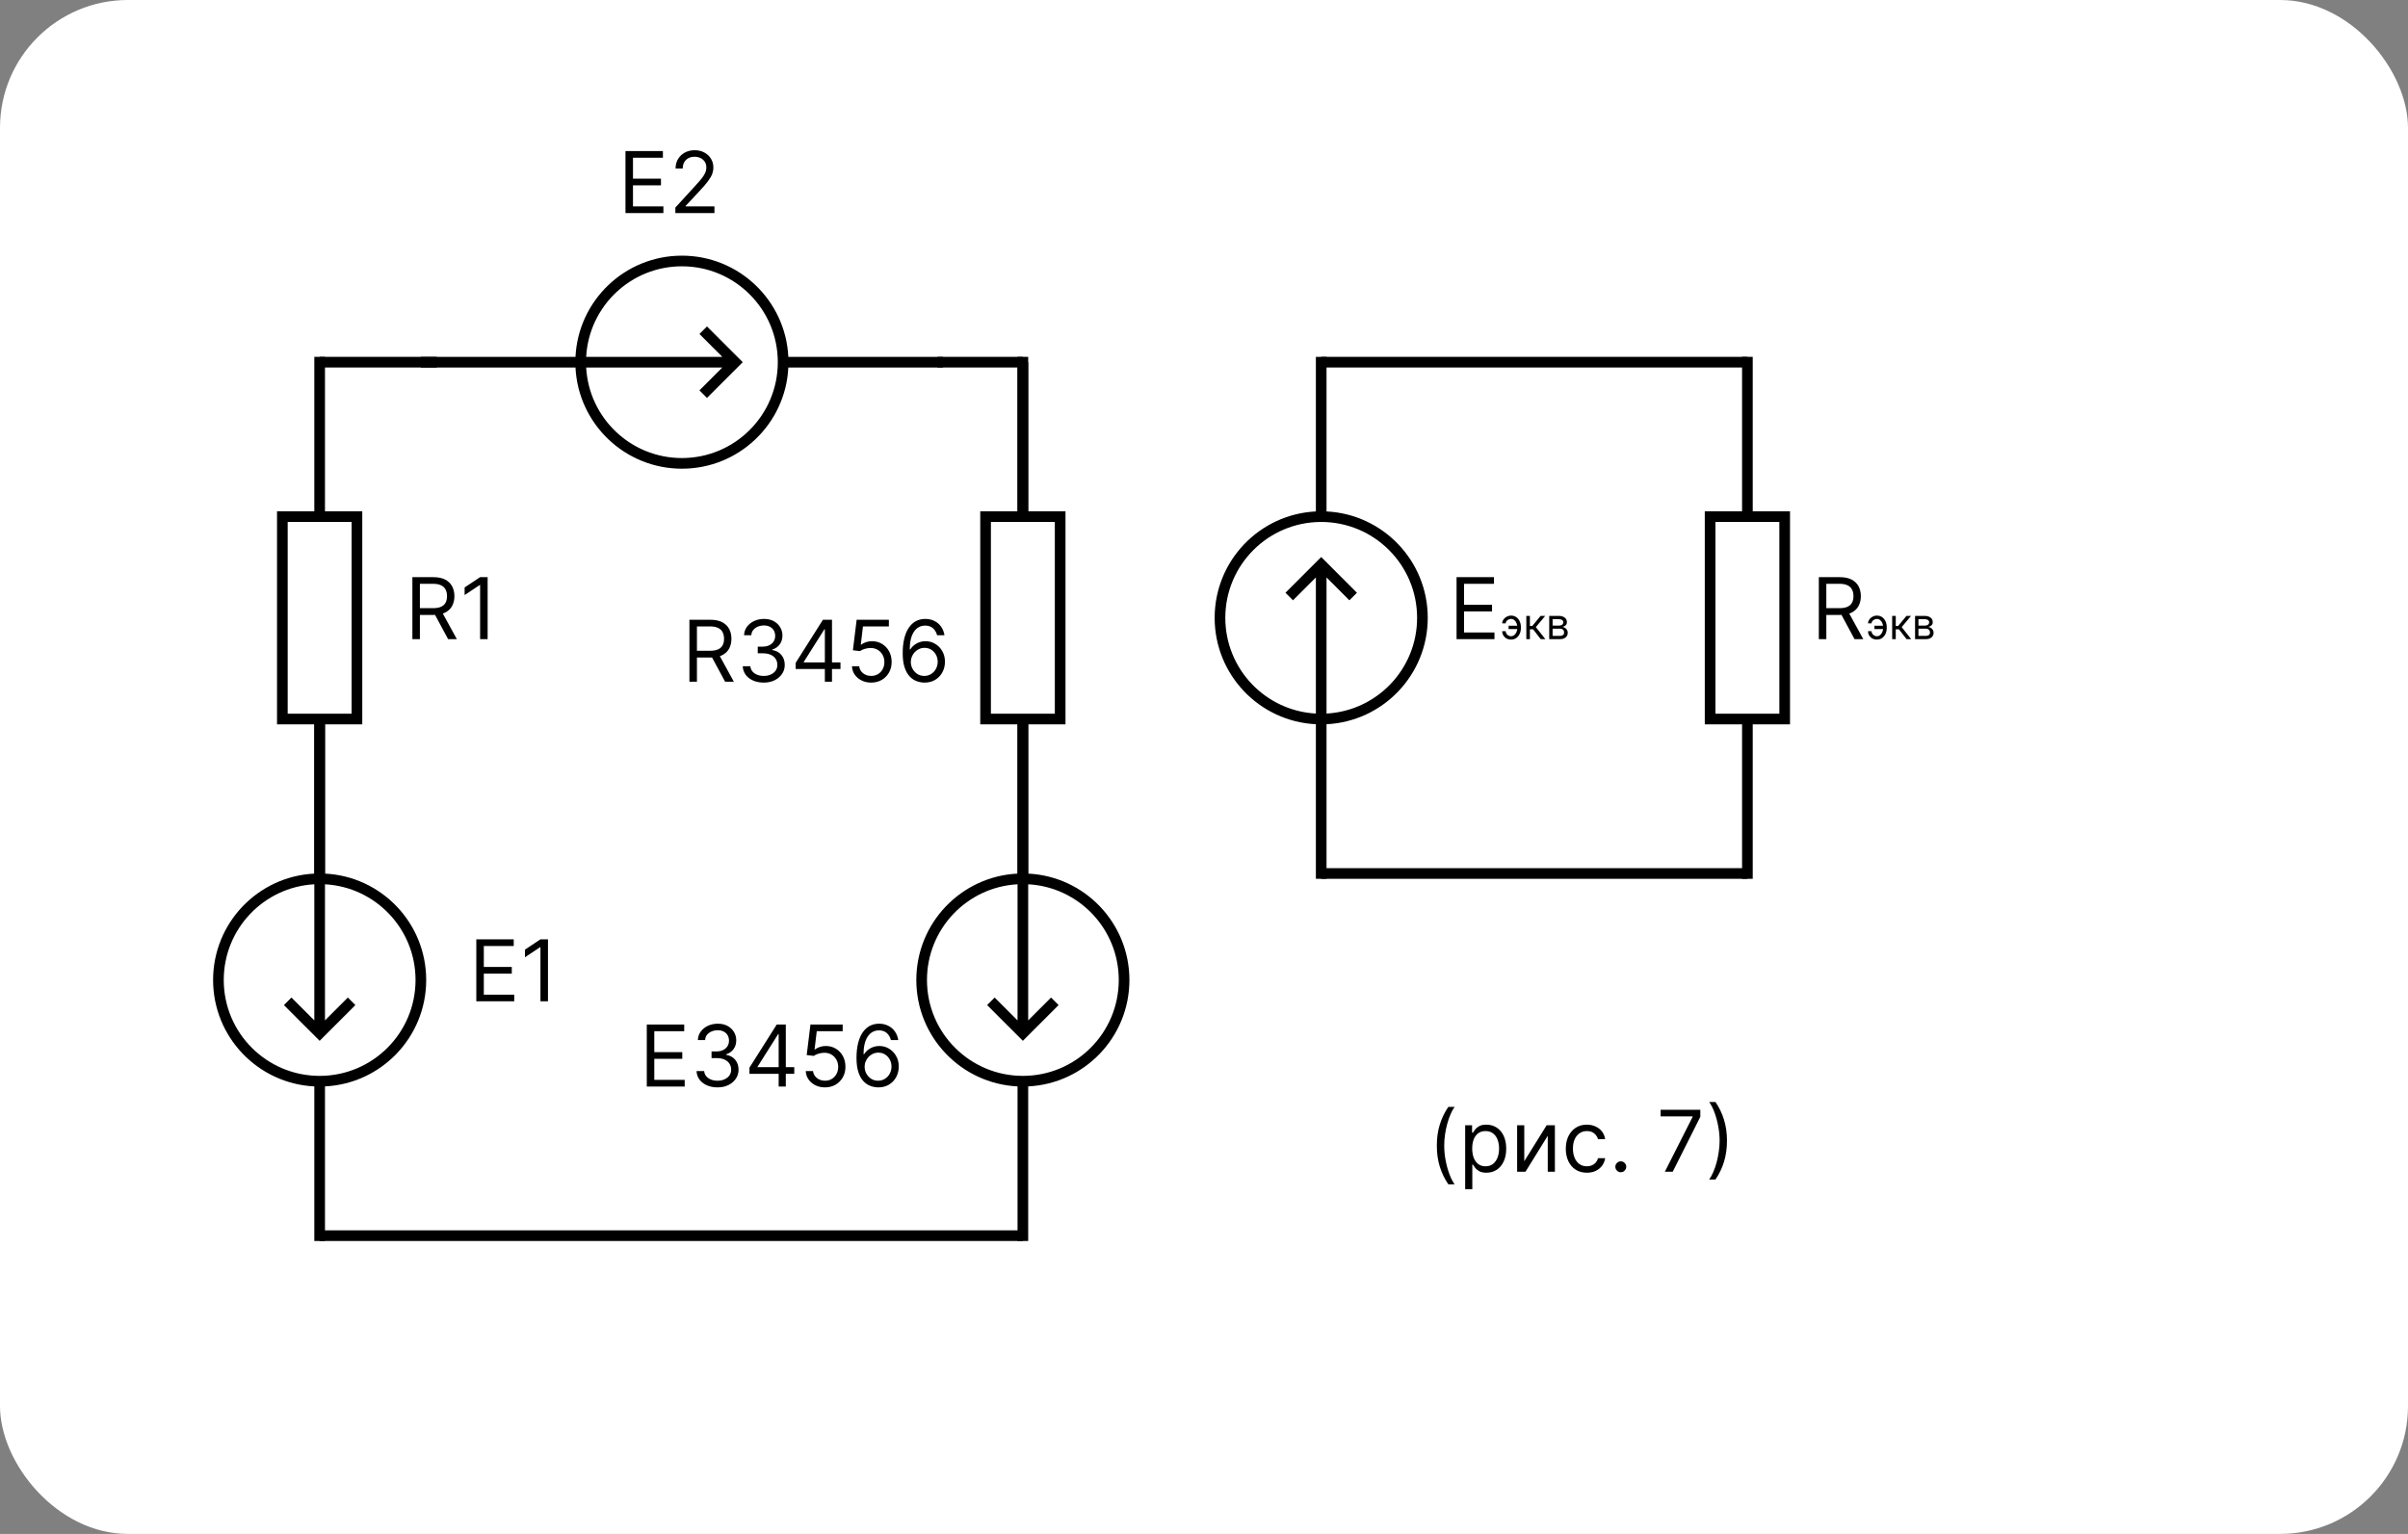 <svg width="113" height="72" viewBox="0 0 113 72" fill="none" xmlns="http://www.w3.org/2000/svg">
<rect x="0" y="0" width="113" height="72" fill="#808080" stroke="none"/>
<rect width="113" height="72" rx="6" fill="white"/>
<path fill-rule="evenodd" clip-rule="evenodd" d="M36.5 17C36.5 19.485 34.485 21.5 32 21.5C29.599 21.5 27.637 19.619 27.507 17.25H28H28.25H33.896L32.823 18.323L33.177 18.677L34.677 17.177L34.854 17L34.677 16.823L33.177 15.323L32.823 15.677L33.896 16.75H28.25H28H27.507C27.637 14.381 29.599 12.5 32 12.5C34.485 12.5 36.5 14.515 36.5 17ZM32 22C29.322 22 27.136 19.895 27.006 17.25H20H19.75V16.75H20H27.006C27.136 14.105 29.322 12 32 12C34.678 12 36.864 14.105 36.994 16.75H37H44H44.25V17.25H44H37H36.994C36.864 19.895 34.678 22 32 22Z" fill="black"/>
<path fill-rule="evenodd" clip-rule="evenodd" d="M48 50.5C45.515 50.5 43.5 48.485 43.5 46C43.5 43.599 45.381 41.636 47.75 41.507L47.75 42L47.75 42.25L47.75 47.896L46.677 46.823L46.323 47.177L47.823 48.677L48 48.854L48.177 48.677L49.677 47.177L49.323 46.823L48.25 47.896L48.25 42.25L48.25 42L48.25 41.507C50.619 41.636 52.5 43.599 52.5 46C52.5 48.485 50.485 50.5 48 50.5ZM43 46C43 43.322 45.105 41.136 47.75 41.006L47.75 34L47.75 33.75L48.25 33.75L48.25 34L48.25 41.006C50.895 41.136 53 43.322 53 46C53 48.678 50.895 50.864 48.25 50.994L48.25 51L48.25 58L48.25 58.25L47.75 58.25L47.75 58L47.75 51L47.75 50.994C45.105 50.864 43 48.678 43 46Z" fill="black"/>
<path fill-rule="evenodd" clip-rule="evenodd" d="M13.5 24.5L13.5 33.5L16.5 33.5L16.5 24.5L13.5 24.5ZM13 33.5L13 34L13.5 34L14.75 34L14.75 41L14.75 41.25L15.25 41.25L15.25 41L15.25 34L16.5 34L17 34L17 33.5L17 24.5L17 24L16.5 24L15.25 24L15.25 17L15.25 16.75L14.75 16.75L14.75 17L14.75 24L13.5 24L13 24L13 24.5L13 33.5Z" fill="black"/>
<path fill-rule="evenodd" clip-rule="evenodd" d="M46.5 24.5L46.5 33.5L49.5 33.5L49.5 24.5L46.5 24.5ZM46 33.5L46 34L46.5 34L47.75 34L47.75 41L47.75 41.25L48.25 41.25L48.25 41L48.25 34L49.5 34L50 34L50 33.5L50 24.5L50 24L49.5 24L48.25 24L48.25 17L48.25 16.75L47.75 16.75L47.75 17L47.75 24L46.5 24L46 24L46 24.5L46 33.5Z" fill="black"/>
<path fill-rule="evenodd" clip-rule="evenodd" d="M80.5 24.5L80.5 33.5L83.5 33.5L83.5 24.5L80.5 24.5ZM80 33.5L80 34L80.5 34L81.75 34L81.75 41L81.75 41.25L82.25 41.25L82.25 41L82.25 34L83.5 34L84 34L84 33.5L84 24.5L84 24L83.5 24L82.25 24L82.25 17L82.25 16.75L81.75 16.75L81.75 17L81.75 24L80.5 24L80 24L80 24.5L80 33.5Z" fill="black"/>
<path fill-rule="evenodd" clip-rule="evenodd" d="M15 50.5C12.515 50.5 10.5 48.485 10.5 46C10.5 43.599 12.381 41.636 14.75 41.507L14.75 42L14.75 42.25L14.75 47.896L13.677 46.823L13.323 47.177L14.823 48.677L15 48.854L15.177 48.677L16.677 47.177L16.323 46.823L15.25 47.896L15.25 42.25L15.25 42L15.25 41.507C17.619 41.636 19.5 43.599 19.5 46C19.5 48.485 17.485 50.5 15 50.5ZM10 46C10 43.322 12.105 41.136 14.75 41.006L14.75 34L14.75 33.75L15.25 33.75L15.25 34L15.25 41.006C17.895 41.136 20 43.322 20 46C20 48.678 17.895 50.864 15.25 50.994L15.25 51L15.25 58L15.25 58.25L14.75 58.25L14.75 58L14.75 51L14.75 50.994C12.105 50.864 10 48.678 10 46Z" fill="black"/>
<path fill-rule="evenodd" clip-rule="evenodd" d="M62 24.5C64.485 24.5 66.5 26.515 66.5 29C66.5 31.401 64.619 33.364 62.25 33.493L62.25 33L62.25 32.75L62.25 27.104L63.323 28.177L63.677 27.823L62.177 26.323L62 26.146L61.823 26.323L60.323 27.823L60.677 28.177L61.75 27.104L61.75 32.75L61.75 33L61.75 33.493C59.381 33.364 57.5 31.401 57.5 29C57.5 26.515 59.515 24.5 62 24.5ZM67 29C67 31.678 64.895 33.864 62.25 33.994L62.25 41L62.25 41.25L61.75 41.25L61.75 41L61.75 33.994C59.105 33.864 57 31.678 57 29C57 26.322 59.105 24.136 61.75 24.006L61.75 24L61.75 17L61.75 16.75L62.25 16.75L62.25 17L62.25 24L62.25 24.006C64.895 24.136 67 26.322 67 29Z" fill="black"/>
<path d="M62 41H82" stroke="black" stroke-width="0.5"/>
<path d="M62 17H82" stroke="black" stroke-width="0.5"/>
<path d="M48 58H15" stroke="black" stroke-width="0.5"/>
<path d="M15 17H20.5" stroke="black" stroke-width="0.5"/>
<path d="M22.352 47V44.091H24.108V44.403H22.704V45.386H24.017V45.699H22.704V46.688H24.131V47H22.352ZM25.715 44.091V47H25.362V44.46H25.345L24.635 44.932V44.574L25.362 44.091H25.715Z" fill="black"/>
<path d="M68.352 30V27.091H70.108V27.403H68.704V28.386H70.017V28.699H68.704V29.688H70.131V30H68.352ZM70.905 29.051C70.867 29.052 70.829 29.061 70.79 29.08C70.753 29.099 70.721 29.124 70.695 29.155C70.67 29.186 70.658 29.221 70.658 29.259H70.493C70.493 29.211 70.504 29.166 70.527 29.122C70.55 29.079 70.58 29.04 70.619 29.006C70.657 28.972 70.701 28.945 70.751 28.925C70.8 28.905 70.852 28.895 70.905 28.895C71.004 28.895 71.088 28.92 71.158 28.97C71.227 29.02 71.28 29.087 71.316 29.169C71.353 29.251 71.371 29.341 71.371 29.438V29.477C71.371 29.573 71.353 29.663 71.316 29.746C71.28 29.828 71.227 29.894 71.158 29.945C71.088 29.995 71.004 30.02 70.905 30.02C70.825 30.02 70.754 30.002 70.692 29.967C70.63 29.932 70.582 29.884 70.546 29.825C70.511 29.766 70.493 29.7 70.493 29.628H70.658C70.658 29.669 70.669 29.708 70.692 29.744C70.716 29.779 70.747 29.808 70.784 29.83C70.822 29.852 70.862 29.863 70.905 29.864C70.968 29.863 71.022 29.843 71.067 29.804C71.111 29.765 71.145 29.715 71.168 29.656C71.192 29.597 71.203 29.537 71.203 29.477V29.438C71.203 29.376 71.192 29.316 71.168 29.257C71.146 29.198 71.112 29.149 71.067 29.11C71.023 29.071 70.969 29.052 70.905 29.051ZM71.271 29.372V29.528H70.794V29.372H71.271ZM71.626 30V28.909H71.794V29.384H71.904L72.296 28.909H72.512L72.072 29.435L72.518 30H72.302L71.944 29.54H71.794V30H71.626ZM72.7 30V28.909H73.146C73.264 28.909 73.357 28.936 73.426 28.989C73.495 29.042 73.53 29.112 73.53 29.199C73.53 29.265 73.51 29.317 73.471 29.353C73.432 29.389 73.381 29.413 73.32 29.426C73.36 29.432 73.399 29.446 73.437 29.469C73.475 29.491 73.507 29.523 73.532 29.562C73.557 29.602 73.57 29.65 73.57 29.707C73.57 29.763 73.555 29.813 73.527 29.857C73.499 29.901 73.458 29.936 73.405 29.962C73.352 29.987 73.288 30 73.215 30H72.7ZM72.859 29.847H73.215C73.272 29.847 73.317 29.833 73.35 29.805C73.383 29.778 73.399 29.741 73.399 29.693C73.399 29.637 73.383 29.593 73.35 29.56C73.317 29.528 73.272 29.511 73.215 29.511H72.859V29.847ZM72.859 29.366H73.146C73.191 29.366 73.23 29.36 73.262 29.348C73.294 29.335 73.319 29.317 73.336 29.294C73.353 29.27 73.362 29.242 73.362 29.21C73.362 29.164 73.343 29.128 73.305 29.102C73.266 29.076 73.213 29.062 73.146 29.062H72.859V29.366Z" fill="black"/>
<path d="M29.352 10V7.091H31.108V7.403H29.704V8.386H31.017V8.699H29.704V9.688H31.131V10H29.352ZM31.692 10V9.744L32.652 8.693C32.765 8.57 32.858 8.463 32.93 8.372C33.003 8.28 33.057 8.194 33.092 8.114C33.128 8.032 33.146 7.947 33.146 7.858C33.146 7.756 33.122 7.667 33.072 7.592C33.024 7.518 32.958 7.46 32.874 7.419C32.789 7.378 32.695 7.358 32.59 7.358C32.478 7.358 32.38 7.381 32.297 7.428C32.215 7.473 32.151 7.537 32.105 7.619C32.061 7.702 32.038 7.798 32.038 7.909H31.703C31.703 7.739 31.742 7.589 31.821 7.46C31.9 7.331 32.007 7.231 32.142 7.159C32.278 7.087 32.431 7.051 32.601 7.051C32.771 7.051 32.922 7.087 33.054 7.159C33.186 7.231 33.289 7.328 33.364 7.45C33.438 7.572 33.476 7.708 33.476 7.858C33.476 7.965 33.456 8.07 33.418 8.172C33.38 8.273 33.313 8.386 33.219 8.511C33.125 8.635 32.995 8.787 32.828 8.966L32.175 9.665V9.688H33.527V10H31.692Z" fill="black"/>
<path d="M19.352 30V27.091H20.335C20.562 27.091 20.749 27.13 20.895 27.207C21.041 27.284 21.149 27.39 21.219 27.524C21.289 27.659 21.324 27.812 21.324 27.983C21.324 28.154 21.289 28.306 21.219 28.439C21.149 28.572 21.041 28.676 20.896 28.751C20.751 28.826 20.566 28.864 20.341 28.864H19.546V28.546H20.329C20.485 28.546 20.61 28.523 20.704 28.477C20.8 28.432 20.869 28.367 20.912 28.284C20.956 28.2 20.977 28.099 20.977 27.983C20.977 27.866 20.956 27.765 20.912 27.678C20.868 27.59 20.799 27.523 20.703 27.476C20.608 27.428 20.481 27.403 20.324 27.403H19.704V30H19.352ZM20.722 28.693L21.438 30H21.028L20.324 28.693H20.722ZM22.883 27.091V30H22.53V27.46H22.513L21.803 27.932V27.574L22.53 27.091H22.883Z" fill="black"/>
<path d="M85.352 30V27.091H86.335C86.562 27.091 86.749 27.13 86.895 27.207C87.041 27.284 87.149 27.39 87.219 27.524C87.289 27.659 87.324 27.812 87.324 27.983C87.324 28.154 87.289 28.306 87.219 28.439C87.149 28.572 87.041 28.676 86.896 28.751C86.751 28.826 86.566 28.864 86.341 28.864H85.546V28.546H86.329C86.485 28.546 86.61 28.523 86.704 28.477C86.8 28.432 86.869 28.367 86.912 28.284C86.956 28.2 86.977 28.099 86.977 27.983C86.977 27.866 86.956 27.765 86.912 27.678C86.868 27.59 86.799 27.523 86.703 27.476C86.608 27.428 86.481 27.403 86.324 27.403H85.704V30H85.352ZM86.722 28.693L87.438 30H87.028L86.324 28.693H86.722ZM88.073 29.051C88.035 29.052 87.997 29.061 87.959 29.08C87.921 29.099 87.889 29.124 87.863 29.155C87.838 29.186 87.826 29.221 87.826 29.259H87.661C87.661 29.211 87.672 29.166 87.695 29.122C87.718 29.079 87.748 29.04 87.787 29.006C87.825 28.972 87.869 28.945 87.919 28.925C87.968 28.905 88.02 28.895 88.073 28.895C88.172 28.895 88.257 28.92 88.326 28.97C88.395 29.02 88.448 29.087 88.484 29.169C88.52 29.251 88.539 29.341 88.539 29.438V29.477C88.539 29.573 88.52 29.663 88.484 29.746C88.448 29.828 88.395 29.894 88.326 29.945C88.257 29.995 88.172 30.02 88.073 30.02C87.993 30.02 87.922 30.002 87.86 29.967C87.798 29.932 87.75 29.884 87.714 29.825C87.679 29.766 87.661 29.7 87.661 29.628H87.826C87.826 29.669 87.837 29.708 87.86 29.744C87.884 29.779 87.915 29.808 87.952 29.83C87.99 29.852 88.03 29.863 88.073 29.864C88.136 29.863 88.19 29.843 88.235 29.804C88.279 29.765 88.313 29.715 88.336 29.656C88.359 29.597 88.371 29.537 88.371 29.477V29.438C88.371 29.376 88.359 29.316 88.336 29.257C88.314 29.198 88.28 29.149 88.235 29.11C88.191 29.071 88.137 29.052 88.073 29.051ZM88.439 29.372V29.528H87.962V29.372H88.439ZM88.794 30V28.909H88.962V29.384H89.072L89.465 28.909H89.68L89.24 29.435L89.686 30H89.47L89.112 29.54H88.962V30H88.794ZM89.868 30V28.909H90.314C90.432 28.909 90.525 28.936 90.594 28.989C90.663 29.042 90.698 29.112 90.698 29.199C90.698 29.265 90.678 29.317 90.639 29.353C90.6 29.389 90.549 29.413 90.488 29.426C90.528 29.432 90.567 29.446 90.605 29.469C90.643 29.491 90.675 29.523 90.7 29.562C90.725 29.602 90.738 29.65 90.738 29.707C90.738 29.763 90.723 29.813 90.695 29.857C90.666 29.901 90.626 29.936 90.573 29.962C90.52 29.987 90.456 30 90.382 30H89.868ZM90.027 29.847H90.382C90.44 29.847 90.485 29.833 90.518 29.805C90.551 29.778 90.567 29.741 90.567 29.693C90.567 29.637 90.551 29.593 90.518 29.56C90.485 29.528 90.44 29.511 90.382 29.511H90.027V29.847ZM90.027 29.366H90.314C90.359 29.366 90.398 29.36 90.43 29.348C90.462 29.335 90.487 29.317 90.504 29.294C90.521 29.27 90.53 29.242 90.53 29.21C90.53 29.164 90.511 29.128 90.473 29.102C90.434 29.076 90.382 29.062 90.314 29.062H90.027V29.366Z" fill="black"/>
<path d="M30.352 51V48.091H32.108V48.403H30.704V49.386H32.017V49.699H30.704V50.688H32.131V51H30.352ZM33.675 51.04C33.487 51.04 33.32 51.008 33.173 50.943C33.028 50.879 32.911 50.789 32.825 50.675C32.74 50.559 32.694 50.425 32.686 50.273H33.044C33.052 50.367 33.084 50.447 33.141 50.516C33.197 50.583 33.272 50.635 33.364 50.672C33.456 50.709 33.557 50.727 33.669 50.727C33.794 50.727 33.905 50.706 34.001 50.662C34.098 50.618 34.174 50.558 34.229 50.48C34.284 50.403 34.311 50.312 34.311 50.21C34.311 50.103 34.285 50.009 34.231 49.928C34.178 49.845 34.101 49.781 33.999 49.734C33.896 49.688 33.771 49.665 33.624 49.665H33.391V49.352H33.624C33.739 49.352 33.84 49.331 33.928 49.29C34.016 49.248 34.084 49.189 34.133 49.114C34.184 49.038 34.209 48.949 34.209 48.847C34.209 48.748 34.187 48.662 34.144 48.59C34.1 48.517 34.038 48.46 33.959 48.419C33.88 48.378 33.787 48.358 33.68 48.358C33.58 48.358 33.485 48.376 33.396 48.413C33.308 48.449 33.236 48.502 33.18 48.571C33.124 48.639 33.094 48.722 33.09 48.818H32.749C32.754 48.666 32.8 48.532 32.886 48.418C32.972 48.302 33.085 48.212 33.224 48.148C33.365 48.083 33.519 48.051 33.686 48.051C33.866 48.051 34.02 48.088 34.149 48.16C34.278 48.233 34.377 48.328 34.446 48.446C34.515 48.564 34.55 48.692 34.55 48.83C34.55 48.993 34.507 49.133 34.42 49.249C34.335 49.364 34.219 49.444 34.072 49.489V49.511C34.256 49.542 34.4 49.62 34.503 49.746C34.606 49.871 34.658 50.026 34.658 50.21C34.658 50.368 34.615 50.51 34.528 50.636C34.443 50.761 34.327 50.86 34.179 50.932C34.031 51.004 33.863 51.04 33.675 51.04ZM35.17 50.403V50.114L36.449 48.091H36.659V48.54H36.517L35.551 50.068V50.091H37.273V50.403H35.17ZM36.54 51V50.315V50.18V48.091H36.875V51H36.54ZM38.714 51.04C38.547 51.04 38.397 51.007 38.264 50.94C38.13 50.874 38.023 50.783 37.943 50.668C37.862 50.552 37.818 50.42 37.811 50.273H38.152C38.165 50.404 38.225 50.513 38.331 50.599C38.438 50.685 38.566 50.727 38.714 50.727C38.834 50.727 38.94 50.699 39.032 50.644C39.126 50.588 39.2 50.511 39.252 50.413C39.306 50.315 39.334 50.204 39.334 50.08C39.334 49.953 39.306 49.84 39.25 49.74C39.195 49.64 39.119 49.561 39.022 49.503C38.926 49.445 38.816 49.416 38.691 49.415C38.602 49.414 38.511 49.428 38.417 49.456C38.324 49.483 38.246 49.519 38.186 49.562L37.856 49.523L38.032 48.091H39.544V48.403H38.328L38.225 49.261H38.242C38.302 49.214 38.377 49.175 38.467 49.144C38.557 49.112 38.651 49.097 38.748 49.097C38.926 49.097 39.085 49.139 39.224 49.224C39.364 49.309 39.474 49.424 39.554 49.571C39.634 49.718 39.674 49.885 39.674 50.074C39.674 50.26 39.633 50.425 39.549 50.571C39.467 50.716 39.353 50.831 39.209 50.915C39.064 50.998 38.899 51.04 38.714 51.04ZM41.205 51.04C41.085 51.038 40.966 51.015 40.847 50.972C40.727 50.928 40.618 50.855 40.52 50.751C40.421 50.647 40.342 50.507 40.283 50.33C40.223 50.151 40.193 49.928 40.193 49.659C40.193 49.401 40.217 49.173 40.266 48.974C40.314 48.775 40.384 48.606 40.476 48.47C40.568 48.333 40.678 48.229 40.808 48.158C40.939 48.087 41.086 48.051 41.25 48.051C41.413 48.051 41.558 48.084 41.685 48.149C41.812 48.214 41.917 48.303 41.997 48.419C42.078 48.535 42.13 48.668 42.153 48.818H41.807C41.775 48.688 41.712 48.579 41.619 48.493C41.526 48.407 41.403 48.364 41.25 48.364C41.025 48.364 40.847 48.462 40.717 48.658C40.589 48.854 40.524 49.129 40.523 49.483H40.545C40.599 49.403 40.661 49.334 40.734 49.277C40.808 49.219 40.89 49.175 40.979 49.144C41.068 49.112 41.162 49.097 41.261 49.097C41.428 49.097 41.581 49.138 41.719 49.222C41.857 49.304 41.968 49.418 42.051 49.564C42.135 49.709 42.176 49.875 42.176 50.062C42.176 50.242 42.136 50.407 42.055 50.557C41.975 50.706 41.862 50.824 41.716 50.912C41.571 50.999 41.401 51.042 41.205 51.04ZM41.205 50.727C41.324 50.727 41.431 50.697 41.526 50.638C41.621 50.578 41.697 50.498 41.751 50.398C41.807 50.297 41.835 50.186 41.835 50.062C41.835 49.942 41.808 49.833 41.754 49.734C41.701 49.635 41.628 49.556 41.534 49.497C41.441 49.438 41.335 49.409 41.216 49.409C41.126 49.409 41.042 49.427 40.965 49.463C40.887 49.498 40.819 49.546 40.76 49.608C40.702 49.669 40.657 49.74 40.624 49.82C40.59 49.898 40.574 49.981 40.574 50.068C40.574 50.184 40.601 50.292 40.655 50.392C40.71 50.492 40.785 50.573 40.879 50.635C40.975 50.697 41.083 50.727 41.205 50.727Z" fill="black"/>
<path d="M32.352 32V29.091H33.335C33.562 29.091 33.749 29.13 33.895 29.207C34.041 29.284 34.149 29.39 34.219 29.524C34.289 29.659 34.324 29.812 34.324 29.983C34.324 30.154 34.289 30.306 34.219 30.439C34.149 30.572 34.041 30.676 33.896 30.751C33.751 30.826 33.566 30.864 33.341 30.864H32.545V30.546H33.33C33.485 30.546 33.61 30.523 33.705 30.477C33.8 30.432 33.869 30.367 33.912 30.284C33.956 30.2 33.977 30.099 33.977 29.983C33.977 29.866 33.956 29.765 33.912 29.678C33.868 29.59 33.799 29.523 33.703 29.476C33.608 29.428 33.481 29.403 33.324 29.403H32.705V32H32.352ZM33.722 30.693L34.438 32H34.028L33.324 30.693H33.722ZM35.843 32.04C35.655 32.04 35.488 32.008 35.341 31.943C35.195 31.879 35.079 31.789 34.993 31.675C34.908 31.559 34.862 31.425 34.854 31.273H35.212C35.22 31.366 35.252 31.447 35.309 31.516C35.365 31.583 35.44 31.635 35.532 31.672C35.623 31.709 35.725 31.727 35.837 31.727C35.962 31.727 36.073 31.706 36.169 31.662C36.266 31.618 36.342 31.558 36.397 31.48C36.452 31.402 36.479 31.312 36.479 31.21C36.479 31.103 36.453 31.009 36.4 30.928C36.346 30.845 36.269 30.781 36.166 30.734C36.064 30.688 35.939 30.665 35.791 30.665H35.559V30.352H35.791C35.907 30.352 36.008 30.331 36.096 30.29C36.184 30.248 36.252 30.189 36.301 30.114C36.352 30.038 36.377 29.949 36.377 29.847C36.377 29.748 36.355 29.662 36.311 29.59C36.268 29.517 36.206 29.46 36.127 29.419C36.048 29.378 35.955 29.358 35.848 29.358C35.748 29.358 35.653 29.376 35.564 29.413C35.476 29.449 35.404 29.502 35.348 29.571C35.292 29.639 35.262 29.722 35.258 29.818H34.916C34.922 29.666 34.968 29.532 35.054 29.418C35.141 29.302 35.253 29.212 35.392 29.148C35.533 29.083 35.686 29.051 35.854 29.051C36.034 29.051 36.188 29.088 36.317 29.16C36.446 29.233 36.545 29.328 36.614 29.446C36.683 29.564 36.718 29.692 36.718 29.829C36.718 29.993 36.675 30.133 36.588 30.249C36.503 30.364 36.387 30.444 36.24 30.489V30.511C36.424 30.542 36.568 30.62 36.671 30.746C36.774 30.871 36.826 31.026 36.826 31.21C36.826 31.368 36.783 31.51 36.696 31.636C36.611 31.761 36.495 31.86 36.347 31.932C36.199 32.004 36.031 32.04 35.843 32.04ZM37.338 31.403V31.114L38.617 29.091H38.827V29.54H38.685L37.719 31.068V31.091H39.441V31.403H37.338ZM38.708 32V31.315V31.18V29.091H39.043V32H38.708ZM40.882 32.04C40.715 32.04 40.565 32.007 40.432 31.94C40.298 31.874 40.191 31.783 40.111 31.668C40.03 31.552 39.986 31.421 39.979 31.273H40.32C40.333 31.404 40.392 31.513 40.499 31.599C40.606 31.685 40.733 31.727 40.882 31.727C41.001 31.727 41.108 31.699 41.2 31.643C41.294 31.588 41.367 31.511 41.42 31.413C41.474 31.315 41.501 31.204 41.501 31.079C41.501 30.953 41.474 30.84 41.418 30.74C41.363 30.64 41.287 30.561 41.19 30.503C41.094 30.445 40.983 30.416 40.859 30.415C40.77 30.414 40.679 30.428 40.585 30.456C40.492 30.483 40.414 30.519 40.354 30.562L40.024 30.523L40.2 29.091H41.712V29.403H40.496L40.394 30.261H40.41C40.47 30.214 40.545 30.175 40.635 30.143C40.725 30.112 40.819 30.097 40.916 30.097C41.094 30.097 41.253 30.139 41.392 30.224C41.532 30.309 41.642 30.424 41.722 30.571C41.802 30.718 41.842 30.885 41.842 31.074C41.842 31.259 41.801 31.425 41.717 31.571C41.635 31.716 41.521 31.831 41.376 31.915C41.231 31.998 41.067 32.04 40.882 32.04ZM43.373 32.04C43.253 32.038 43.134 32.015 43.015 31.972C42.895 31.928 42.786 31.855 42.688 31.751C42.589 31.647 42.51 31.507 42.451 31.329C42.391 31.151 42.361 30.928 42.361 30.659C42.361 30.401 42.385 30.173 42.434 29.974C42.482 29.775 42.552 29.607 42.644 29.47C42.736 29.333 42.846 29.229 42.976 29.158C43.107 29.087 43.254 29.051 43.418 29.051C43.581 29.051 43.726 29.084 43.853 29.149C43.98 29.213 44.085 29.303 44.165 29.419C44.246 29.535 44.298 29.668 44.321 29.818H43.975C43.943 29.688 43.88 29.579 43.787 29.493C43.694 29.407 43.571 29.364 43.418 29.364C43.193 29.364 43.015 29.462 42.885 29.658C42.757 29.854 42.692 30.129 42.691 30.483H42.713C42.767 30.402 42.829 30.334 42.902 30.277C42.976 30.219 43.058 30.175 43.147 30.143C43.236 30.112 43.33 30.097 43.429 30.097C43.596 30.097 43.748 30.138 43.887 30.222C44.025 30.304 44.136 30.418 44.219 30.564C44.302 30.709 44.344 30.875 44.344 31.062C44.344 31.242 44.304 31.407 44.223 31.557C44.143 31.706 44.03 31.824 43.884 31.912C43.739 31.999 43.569 32.042 43.373 32.04ZM43.373 31.727C43.492 31.727 43.599 31.697 43.694 31.638C43.789 31.578 43.864 31.498 43.919 31.398C43.975 31.297 44.003 31.186 44.003 31.062C44.003 30.942 43.976 30.833 43.922 30.734C43.869 30.635 43.796 30.556 43.702 30.497C43.609 30.438 43.503 30.409 43.384 30.409C43.294 30.409 43.21 30.427 43.133 30.463C43.055 30.498 42.987 30.546 42.928 30.608C42.87 30.669 42.825 30.74 42.791 30.82C42.758 30.898 42.742 30.981 42.742 31.068C42.742 31.184 42.769 31.292 42.823 31.392C42.878 31.492 42.953 31.573 43.047 31.635C43.143 31.697 43.251 31.727 43.373 31.727Z" fill="black"/>
<path d="M48 17V24" stroke="black" stroke-width="0.5"/>
<path d="M44 17L48 17" stroke="black" stroke-width="0.5"/>
<path d="M67.426 53.773C67.426 53.415 67.472 53.086 67.565 52.785C67.659 52.484 67.793 52.207 67.966 51.955H68.261C68.193 52.048 68.129 52.164 68.07 52.301C68.011 52.438 67.959 52.588 67.915 52.751C67.87 52.914 67.835 53.083 67.81 53.257C67.785 53.431 67.773 53.603 67.773 53.773C67.773 53.998 67.794 54.227 67.838 54.459C67.882 54.691 67.94 54.906 68.014 55.105C68.088 55.304 68.171 55.466 68.261 55.591H67.966C67.793 55.338 67.659 55.062 67.565 54.761C67.472 54.46 67.426 54.131 67.426 53.773ZM68.756 55.818V52.818H69.08V53.165H69.12C69.144 53.127 69.178 53.079 69.222 53.02C69.266 52.96 69.33 52.907 69.412 52.861C69.496 52.813 69.608 52.79 69.75 52.79C69.934 52.79 70.096 52.836 70.236 52.928C70.376 53.019 70.486 53.15 70.564 53.318C70.643 53.487 70.682 53.686 70.682 53.915C70.682 54.146 70.643 54.346 70.564 54.516C70.486 54.684 70.377 54.815 70.238 54.908C70.098 54.999 69.938 55.045 69.756 55.045C69.616 55.045 69.504 55.022 69.419 54.976C69.335 54.928 69.27 54.875 69.225 54.815C69.179 54.755 69.144 54.705 69.12 54.665H69.091V55.818H68.756ZM69.086 53.909C69.086 54.074 69.11 54.219 69.158 54.345C69.206 54.47 69.277 54.568 69.37 54.639C69.463 54.709 69.576 54.744 69.711 54.744C69.851 54.744 69.968 54.707 70.061 54.633C70.156 54.559 70.227 54.458 70.275 54.332C70.323 54.206 70.347 54.064 70.347 53.909C70.347 53.756 70.323 53.617 70.276 53.494C70.23 53.37 70.159 53.272 70.064 53.2C69.971 53.127 69.853 53.091 69.711 53.091C69.574 53.091 69.46 53.126 69.367 53.195C69.274 53.263 69.204 53.358 69.157 53.481C69.109 53.604 69.086 53.746 69.086 53.909ZM71.529 54.506L72.58 52.818H72.966V55H72.631V53.312L71.586 55H71.194V52.818H71.529V54.506ZM74.467 55.045C74.262 55.045 74.086 54.997 73.938 54.901C73.79 54.804 73.677 54.671 73.597 54.501C73.518 54.332 73.478 54.138 73.478 53.92C73.478 53.699 73.519 53.503 73.6 53.334C73.683 53.163 73.797 53.03 73.944 52.935C74.092 52.838 74.264 52.79 74.461 52.79C74.614 52.79 74.753 52.818 74.876 52.875C74.999 52.932 75.1 53.011 75.178 53.114C75.257 53.216 75.306 53.335 75.325 53.472H74.989C74.964 53.372 74.907 53.284 74.819 53.207C74.732 53.13 74.614 53.091 74.467 53.091C74.336 53.091 74.221 53.125 74.123 53.193C74.025 53.26 73.949 53.356 73.894 53.479C73.84 53.601 73.813 53.744 73.813 53.909C73.813 54.078 73.84 54.224 73.893 54.349C73.947 54.474 74.022 54.572 74.12 54.641C74.219 54.71 74.334 54.744 74.467 54.744C74.554 54.744 74.633 54.729 74.704 54.699C74.775 54.669 74.835 54.625 74.884 54.568C74.933 54.511 74.969 54.443 74.989 54.364H75.325C75.306 54.492 75.259 54.608 75.184 54.712C75.11 54.814 75.012 54.895 74.89 54.956C74.769 55.016 74.628 55.045 74.467 55.045ZM76.059 55.023C75.989 55.023 75.929 54.998 75.879 54.947C75.828 54.897 75.803 54.837 75.803 54.767C75.803 54.697 75.828 54.637 75.879 54.587C75.929 54.536 75.989 54.511 76.059 54.511C76.129 54.511 76.189 54.536 76.239 54.587C76.29 54.637 76.315 54.697 76.315 54.767C76.315 54.813 76.303 54.856 76.279 54.895C76.256 54.934 76.226 54.965 76.187 54.989C76.149 55.011 76.106 55.023 76.059 55.023ZM78.126 55L79.428 52.426V52.403H77.928V52.091H79.791V52.42L78.496 55H78.126ZM81.042 53.545C81.042 53.903 80.995 54.233 80.902 54.534C80.809 54.834 80.676 55.111 80.502 55.364H80.207C80.275 55.27 80.339 55.154 80.397 55.017C80.457 54.881 80.509 54.731 80.554 54.568C80.598 54.404 80.633 54.235 80.657 54.061C80.683 53.886 80.696 53.714 80.696 53.545C80.696 53.32 80.674 53.091 80.63 52.859C80.587 52.627 80.528 52.412 80.454 52.213C80.38 52.014 80.298 51.852 80.207 51.727H80.502C80.676 51.98 80.809 52.257 80.902 52.558C80.995 52.858 81.042 53.188 81.042 53.545Z" fill="black"/>
</svg>
